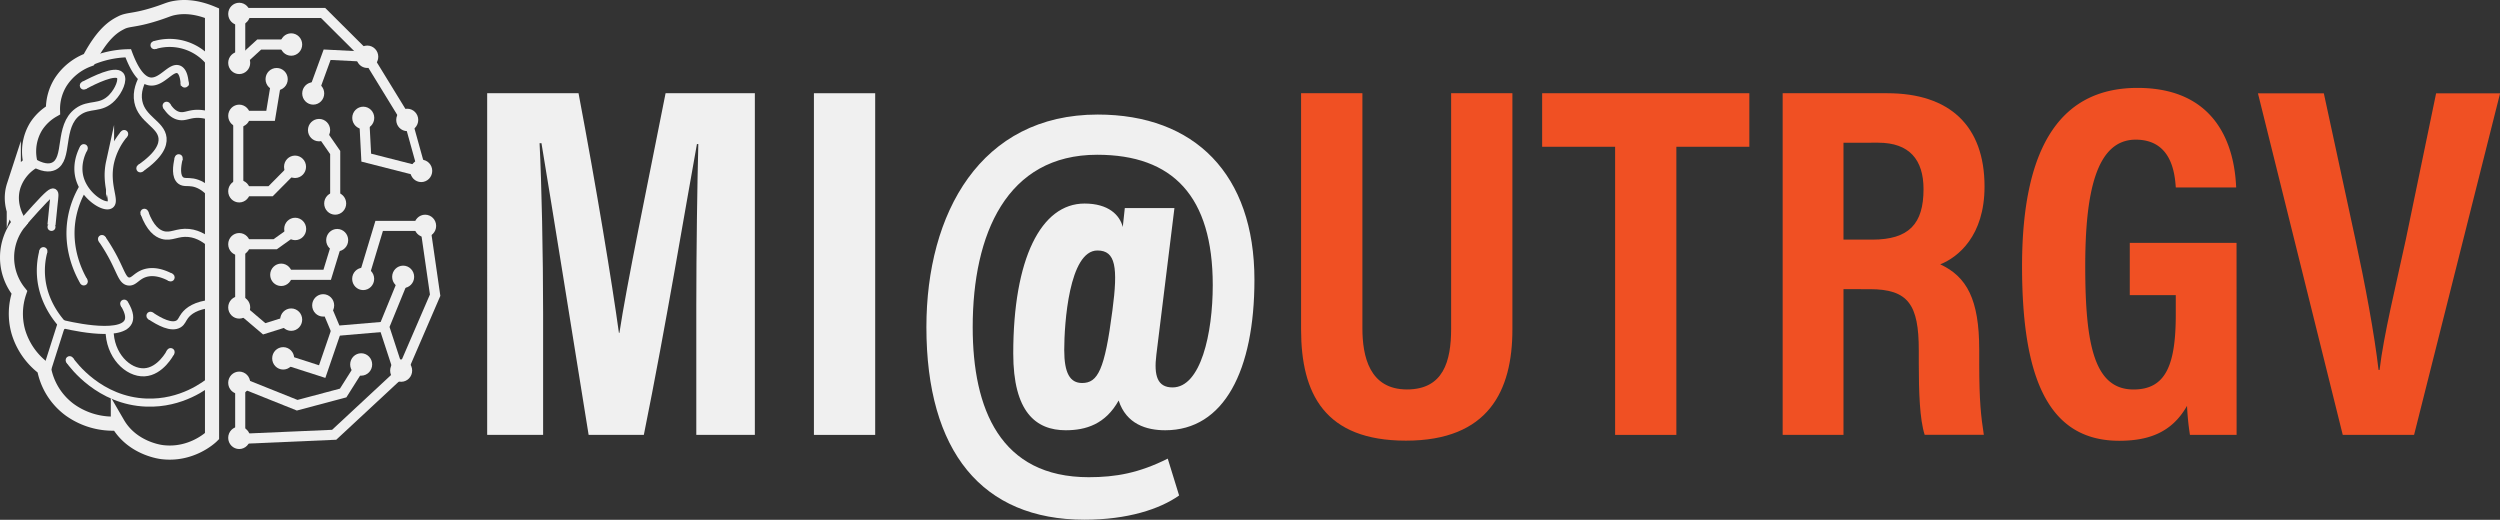 <svg id="Layer_2" data-name="Layer 2" xmlns="http://www.w3.org/2000/svg" viewBox="0 0 1238.05 257.4"><rect x="0" y="0" width="1238.05" height="257.4" fill="#333333" stroke="none"/><defs><style>.cls-1,.cls-2,.cls-3,.cls-6{fill:none;}.cls-1,.cls-2,.cls-3,.cls-4,.cls-5,.cls-6,.cls-7{stroke:#f0f0f0;}.cls-1,.cls-2,.cls-3,.cls-4,.cls-5,.cls-6,.cls-7,.cls-8{stroke-miterlimit:10;}.cls-1{stroke-width:7px;}.cls-2,.cls-7{stroke-width:4px;}.cls-3{stroke-width:2px;}.cls-4,.cls-5,.cls-7,.cls-9{fill:#f0f0f0;}.cls-4{stroke-width:3px;}.cls-6{stroke-width:5px;}.cls-8{fill:#646469;stroke:#646469;stroke-width:1.2px;}.cls-10{fill:#f05023;}</style></defs><title>navtitle</title><path class="cls-1" d="M110.5,121.14V330.63c-1,1-10.69,9.78-25,7.86-1.45-.2-14.7-2.21-21.63-14.14a36.61,36.61,0,0,1-23.85-6.81A32.6,32.6,0,0,1,27.3,297.11a35.1,35.1,0,0,1-12.75-18.33,33,33,0,0,1,.55-19.38,27.53,27.53,0,0,1,0-34.56c-.8-1.21-5.81-9-2.77-18.33a22.06,22.06,0,0,1,8.32-11,23.75,23.75,0,0,1,2.77-18.33,24.38,24.38,0,0,1,8.32-7.86,25.13,25.13,0,0,1,3.88-14.14,28,28,0,0,1,13.87-11c7.13-13.56,12.77-16.65,16.08-18.33s6-1,15-3.67c7.23-2.14,8.06-3.05,11.65-3.66C96.34,117.8,102.42,117.78,110.5,121.14Z" transform="translate(-5.5 -114.63)"/><path class="cls-2" d="M29,297l7-22c1.42.36,29,7.21,33-1,.65-1.34,1.1-4-2-9" transform="translate(-5.5 -114.63)"/><path class="cls-2" d="M27,239a37.44,37.44,0,0,0-1,14.14c1.48,12.14,8.64,20.43,12,23.86" transform="translate(-5.5 -114.63)"/><path class="cls-2" d="M59.75,277.76C59.68,290.62,68.86,299.42,77,299c7.94-.41,12.74-9.49,13-10" transform="translate(-5.5 -114.63)"/><path class="cls-2" d="M20.35,194.17c6.3,4.05,9.75,3.67,11.65,2.83,7.73-3.41,2.25-19.78,12-27,5.83-4.31,11.29-1.06,17-7,3.37-3.51,5.68-9,4-11-2.44-2.85-12.81,2.23-18,5" transform="translate(-5.5 -114.63)"/><path class="cls-2" d="M80,271c4.48,3,10.45,6.22,14,4,1.48-.93,1.69-2.26,3-4,1.83-2.42,5.46-5.2,13.5-6" transform="translate(-5.5 -114.63)"/><path class="cls-2" d="M40,293c1.57,2.21,14.74,20.15,38,21,17.36.64,29.38-8.64,32.5-11.21" transform="translate(-5.5 -114.63)"/><path class="cls-2" d="M56,233a89.35,89.35,0,0,1,6,10c3.51,6.82,4.28,10.5,7,11s3.9-2.6,8-4c4.59-1.57,9.4.11,13,2" transform="translate(-5.5 -114.63)"/><path class="cls-2" d="M16,226c1.65-2,4-4.73,7-8,6.83-7.53,8.3-8.38,9-8s.47,1.74,0,6-.8,7.77-1,10" transform="translate(-5.5 -114.63)"/><path class="cls-2" d="M82,137a25.74,25.74,0,0,1,28.5,9.74" transform="translate(-5.5 -114.63)"/><path class="cls-2" d="M77,220c2.88,7.84,6.39,10.23,9,11,4.33,1.28,7.28-1.58,13-1,5.17.53,9.09,3.51,11.5,5.81" transform="translate(-5.5 -114.63)"/><path class="cls-2" d="M47,254c-2.32-4-8.5-15.92-6-31a44.75,44.75,0,0,1,6-16" transform="translate(-5.5 -114.63)"/><path class="cls-2" d="M47,188c-1,1.8-4,8-2,15,2.59,8.93,12.12,14.82,15,13s-2.5-9.58,0-21a33.33,33.33,0,0,1,7-14" transform="translate(-5.5 -114.63)"/><path class="cls-2" d="M110.5,172.5A18,18,0,0,0,103,171c-4.17.1-6,1.71-9,1-1.6-.38-3.81-1.5-6-5" transform="translate(-5.5 -114.63)"/><path class="cls-2" d="M75,198c9.48-6.62,11.33-11.56,11-15-.66-6.91-10.25-9.17-12-18-1-5,1-9.68,3-13" transform="translate(-5.5 -114.63)"/><path class="cls-2" d="M50,145.23A48.57,48.57,0,0,1,69,141c4.18,11.28,8.19,13.73,11,14,5.7.54,10.22-7.56,14-6,2.38,1,2.89,5.16,3,8" transform="translate(-5.5 -114.63)"/><path class="cls-2" d="M111,211.67c-3.8-4.69-7.34-6.2-10-6.67s-4.48.18-6-1c-2.51-1.94-2-6.9-1-11" transform="translate(-5.5 -114.63)"/><circle class="cls-3" cx="71.5" cy="105.37" r="1"/><circle class="cls-3" cx="88.5" cy="78.37" r="1"/><circle class="cls-3" cx="69.5" cy="83.37" r="1"/><circle class="cls-3" cx="82.5" cy="52.37" r="1"/><circle class="cls-3" cx="91.5" cy="41.37" r="1"/><circle class="cls-3" cx="76.5" cy="22.37" r="1"/><circle class="cls-3" cx="41.5" cy="42.37" r="1"/><circle class="cls-3" cx="61.5" cy="66.37" r="1"/><circle class="cls-3" cx="41.5" cy="73.37" r="1"/><circle class="cls-3" cx="50.5" cy="118.37" r="1"/><circle class="cls-3" cx="84.5" cy="137.37" r="1"/><circle class="cls-3" cx="74.5" cy="156.37" r="1"/><circle class="cls-3" cx="61.5" cy="150.37" r="1"/><circle class="cls-3" cx="84.5" cy="174.37" r="1"/><circle class="cls-3" cx="34.5" cy="178.37" r="1"/><circle class="cls-3" cx="41.5" cy="139.37" r="1"/><circle class="cls-3" cx="25.5" cy="112.37" r="1"/><circle class="cls-3" cx="21.5" cy="124.37" r="1"/><path class="cls-4" d="M121,122" transform="translate(-5.5 -114.63)"/><ellipse class="cls-5" cx="118.46" cy="57.37" rx="4.95" ry="5.05"/><ellipse class="cls-5" cx="118.46" cy="94.71" rx="4.95" ry="5.05"/><ellipse class="cls-5" cx="118.46" cy="189.57" rx="4.95" ry="5.05"/><ellipse class="cls-5" cx="118.46" cy="120.95" rx="4.95" ry="5.05"/><ellipse class="cls-5" cx="118.46" cy="216.82" rx="4.95" ry="5.05"/><ellipse class="cls-5" cx="118.46" cy="6.91" rx="4.95" ry="5.05"/><ellipse class="cls-5" cx="118.46" cy="152.23" rx="4.95" ry="5.05"/><ellipse class="cls-5" cx="118.46" cy="31.13" rx="4.95" ry="5.05"/><ellipse class="cls-5" cx="146.18" cy="113.38" rx="4.95" ry="5.05"/><ellipse class="cls-5" cx="181.88" cy="28.11" rx="4.95" ry="5.05"/><ellipse class="cls-5" cx="208.6" cy="84.62" rx="4.95" ry="5.05"/><ellipse class="cls-5" cx="210.54" cy="111.87" rx="4.95" ry="5.05"/><ellipse class="cls-5" cx="198.66" cy="183.52" rx="4.95" ry="5.05"/><ellipse class="cls-5" cx="146.11" cy="82.6" rx="4.95" ry="5.05"/><ellipse class="cls-5" cx="160.04" cy="151.23" rx="4.95" ry="5.05"/><ellipse class="cls-5" cx="179.89" cy="58.38" rx="4.95" ry="5.05"/><ellipse class="cls-5" cx="199.65" cy="137.1" rx="4.95" ry="5.05"/><ellipse class="cls-5" cx="165.99" cy="100.77" rx="4.95" ry="5.05"/><ellipse class="cls-5" cx="139.25" cy="136.09" rx="4.95" ry="5.05"/><ellipse class="cls-5" cx="140.24" cy="177.46" rx="4.95" ry="5.05"/><polyline class="cls-6" points="118.96 28.62 118.96 6.42 160 6.42 179.5 25.84"/><polyline class="cls-6" points="209.09 85.13 181.37 78.06 180.38 58.89"/><polyline class="cls-6" points="197.17 183.01 190.24 161.82 200.14 137.6"/><ellipse class="cls-5" cx="155.11" cy="46.27" rx="4.95" ry="5.05"/><polyline class="cls-6" points="160.54 149.71 166.48 163.84 190.24 161.82"/><polyline class="cls-6" points="140.74 177.97 159.55 184.02 166.48 163.84"/><polyline class="cls-6" points="118.96 121.45 118.96 152.74 130.84 162.83 143.71 158.79"/><ellipse class="cls-5" cx="179.85" cy="138.11" rx="4.95" ry="5.05"/><path class="cls-5" d="M144.75,251.73" transform="translate(-5.5 -114.63)"/><polyline class="cls-6" points="179.85 138.11 187.77 111.87 210.54 111.87"/><ellipse class="cls-5" cx="144.2" cy="22.05" rx="4.95" ry="5.05"/><polyline class="cls-6" points="118.46 31.13 128.36 22.05 144.2 22.05"/><polyline class="cls-6" points="118.46 120.95 136.28 120.95 146.18 113.89"/><ellipse class="cls-5" cx="178.86" cy="180.49" rx="4.95" ry="5.05"/><polyline class="cls-6" points="119.45 189.57 147.17 200.68 169.94 194.62 178.86 180.49"/><ellipse class="cls-5" cx="144.2" cy="158.29" rx="4.95" ry="5.05"/><ellipse class="cls-5" cx="166.98" cy="118.93" rx="4.95" ry="5.05"/><polyline class="cls-6" points="139.25 136.09 162.03 136.09 166.97 119.94"/><ellipse class="cls-5" cx="201.67" cy="59.39" rx="4.95" ry="5.05"/><path class="cls-5" d="M216,226.5" transform="translate(-5.5 -114.63)"/><path class="cls-5" d="M216,226.5" transform="translate(-5.5 -114.63)"/><polyline class="cls-6" points="118.96 190.08 118.96 217.33 165.49 215.31 199.15 184.02 215.49 146.18 210.54 111.87"/><polyline class="cls-6" points="118 57.37 118 94.71 134 94.71 146 82.6"/><polyline class="cls-6" points="155 46.27 162 27.1 182 28.11 201.5 59.9"/><ellipse class="cls-5" cx="158" cy="64.44" rx="5" ry="5.05"/><polyline class="cls-6" points="166 100.77 166 75.54 159 65.45"/><line class="cls-7" x1="202" y1="59.39" x2="209" y2="84.62"/><ellipse class="cls-5" cx="137" cy="39.21" rx="5" ry="5.05"/><polyline class="cls-6" points="118 57.37 134 57.37 137 39.21"/><path class="cls-8" d="M1216.5,356.5" transform="translate(-5.5 -114.63)"/><path class="cls-9" d="M350.32,267.05c0-28.88.5-61.86,1-81.06h-.69c-5.84,32.12-15.22,89.2-26.29,144H297c-8.2-51-17.92-111.73-23.35-144.43h-.94c1,19.75,1.75,55.2,1.75,84.42v60h-27.7V160.8H292c8.85,46.75,16.61,94,20,118.66h.25c3.44-22.95,14-73.91,22.86-118.66h44.21V330H350.32Z" transform="translate(-5.5 -114.63)"/><path class="cls-9" d="M438.91,160.8V330H408.57V160.8Z" transform="translate(-5.5 -114.63)"/><path class="cls-9" d="M589.42,360c-9.59,6.78-25.57,12-46.88,12-50.67,0-78.27-33.76-78.27-95.38,0-56.48,26.85-105.26,84.84-105.26,48.08,0,77.61,29.62,77.61,81.82,0,44.87-15,74.52-44.18,74.52-9.33,0-19.29-3.05-23.06-14.73-6.54,11.75-16.24,14.73-26.2,14.73-14.88,0-26-9.15-26-38,0-46.91,13.74-74.27,35.3-74.27,11.87,0,17.44,5.68,18.94,11.61l1-9.36H587.1l-8.94,72.56c-1.31,10.47.53,16.25,8,16.25,14,0,19.92-26.74,19.92-50.66,0-44-19.75-64.56-57.24-64.56-44.81,0-61.64,39.3-61.64,85.39,0,40.45,13.63,74.29,57.45,74.29,13.41,0,24.89-2.06,39.14-9.2Zm-56.89-72.05c0,11.44,2.84,16.35,8.85,16.35,7.75,0,11.2-6.38,15-35.87,2.84-21.41,1.63-29.75-7.4-29.75C534.91,238.66,532.53,275,532.53,287.93Z" transform="translate(-5.5 -114.63)"/><path class="cls-10" d="M680.19,160.8V277.18c0,13.86,3.45,30.31,22.06,30.31,18,0,21.88-13.86,21.88-30.12V160.8h30.34v117c0,30.37-11.85,55.05-52.72,55.05-40.21,0-51.93-23.21-51.93-55.06v-117Z" transform="translate(-5.5 -114.63)"/><path class="cls-10" d="M805.34,187.31H769.2V160.8H871.81v26.51H835.67V330H805.34Z" transform="translate(-5.5 -114.63)"/><path class="cls-10" d="M918.43,257.83V330H888.31V160.8h51.8c30.74,0,48.17,16,48.17,46.21,0,24.46-13.1,35-21.93,38.52,13.1,6.13,19.3,17.26,19.3,42.24v6.75c0,19.22.91,26.4,2.28,35.43h-29.3c-2.47-7.75-2.91-21.14-2.91-35.71v-6.16c0-22.61-5.19-30.25-24.3-30.25Zm0-24.53h14.21c18.28,0,25.43-7.87,25.43-25,0-14.56-7-23-22.45-23H918.43Z" transform="translate(-5.5 -114.63)"/><path class="cls-10" d="M1113.11,330H1090a133,133,0,0,1-1.44-14.4c-7.55,13.39-19.3,17.31-33.59,17.31-35.33,0-48.11-31.46-48.11-86.43,0-61.75,20.84-88.32,57.17-88.32,45.83,0,48.37,39.28,48.87,49.31H1083c-.5-6.82-2-23.68-19.85-23.68-19.52,0-25,26-25,62.63,0,39.44,4.64,61.09,23.94,61.09,16.06,0,20.9-12.31,20.9-37.23v-9.48h-22.78V234.9h52.87Z" transform="translate(-5.5 -114.63)"/><path class="cls-10" d="M1165.68,330l-42-169.15h32.63l15.5,71.76c4.9,22.52,9.57,47.56,11.6,65.23h.5c2-17.18,8.23-42.46,13-64.6l15-72.39h31.68L1201,330Z" transform="translate(-5.5 -114.63)"/></svg>
